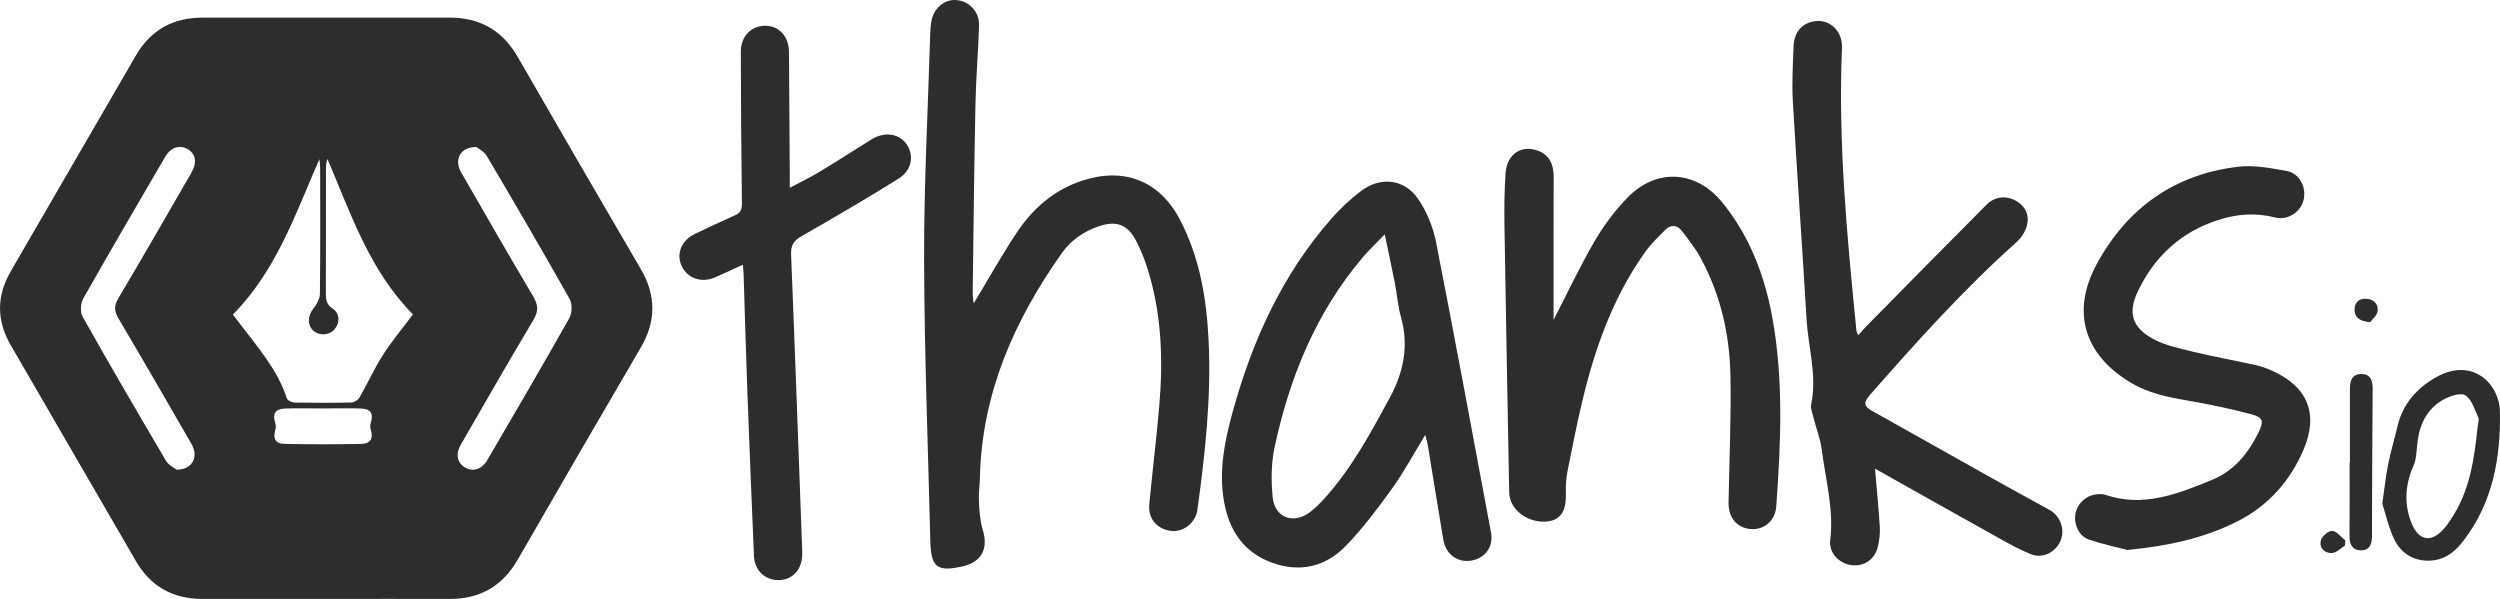 <?xml version="1.0" encoding="UTF-8"?>
<svg id="Layer_2" data-name="Layer 2" xmlns="http://www.w3.org/2000/svg" viewBox="0 0 715.21 171.36">
  <defs>
    <style>
      .cls-1 {
        fill: #2d2d2d;
      }
    </style>
  </defs>
  <g id="Thanks.io">
    <g>
      <path class="cls-1" d="M93.12,171.35c-11.72,0-23.44,0-35.15,0-8.45,0-14.85-3.5-19.12-10.88-11.91-20.59-23.88-41.16-35.8-61.75-4.06-7.02-4.05-14.07,.01-21.08C14.98,57.06,26.94,36.49,38.86,15.9c4.27-7.37,10.67-10.86,19.13-10.86,23.54,.01,47.08,.02,70.62,0,8.73-.01,15.15,3.68,19.52,11.28,11.66,20.26,23.4,40.47,35.19,60.65,4.42,7.56,4.41,14.91-.01,22.47-11.8,20.18-23.54,40.39-35.19,60.65-4.38,7.6-10.81,11.29-19.53,11.26-11.82-.04-23.65,0-35.47,0Zm25.03-81.4c-12.43-12.56-17.81-28.84-24.46-44.47-.36,.94-.44,1.76-.44,2.57,0,12,.01,23.99-.03,35.99,0,1.75,.2,3.06,1.9,4.2,2.15,1.45,2.19,4.17,.53,6.03-1.58,1.77-4.49,1.86-6.17,.18-1.64-1.64-1.38-4.28,.19-6.2,.94-1.15,1.83-2.75,1.85-4.16,.14-12,.09-23.99,.07-35.99,0-.86-.14-1.71-.22-2.57-6.84,15.63-12.27,31.81-24.74,44.47,.6,.78,1.22,1.59,1.84,2.4,5.14,6.81,10.88,13.24,13.61,21.59,.19,.58,1.41,1.15,2.16,1.17,5.43,.1,10.87,.11,16.31-.01,.79-.02,1.89-.72,2.29-1.42,2.33-4.05,4.25-8.34,6.77-12.26,2.57-4.01,5.66-7.7,8.54-11.55Zm-67.63,44.42c4.63-.04,6.35-3.72,4.26-7.35-6.92-12.02-13.86-24.03-20.92-35.97-1.22-2.07-1.26-3.59-.02-5.67,7.06-11.94,13.99-23.96,20.92-35.97,1.71-2.96,1.23-5.45-1.15-6.79-2.23-1.25-4.76-.47-6.32,2.19-7.89,13.51-15.79,27.01-23.49,40.63-.77,1.37-.89,3.89-.14,5.21,7.78,13.81,15.77,27.51,23.82,41.16,.75,1.27,2.38,2.03,3.03,2.56ZM136.29,42.05c-4.68,0-6.45,3.64-4.36,7.27,6.81,11.84,13.62,23.69,20.59,35.44,1.44,2.43,1.6,4.23,.09,6.76-7.06,11.82-13.9,23.76-20.78,35.69-1.59,2.75-1.04,5.2,1.24,6.54,2.22,1.3,4.77,.55,6.33-2.11,7.89-13.51,15.8-27.01,23.48-40.64,.81-1.43,.87-4.08,.07-5.49-7.73-13.72-15.67-27.32-23.68-40.88-.75-1.28-2.36-2.06-2.99-2.59Zm-43.84,74.8c-3.66,0-7.32-.1-10.97,.03-2.76,.1-3.58,1.52-2.74,4.13,.16,.51,.24,1.13,.1,1.63-.85,2.88-.13,4.31,2.73,4.36,7.21,.13,14.42,.13,21.62,0,2.89-.05,3.69-1.51,2.83-4.31-.15-.5-.13-1.13,.03-1.63,.87-2.79,.04-4.12-2.95-4.2-3.55-.1-7.1-.02-10.66-.02Z"/>
      <path class="cls-1" d="M278.55,86.82c4.15-6.88,7.96-13.7,12.27-20.19,4.59-6.92,10.62-12.26,18.76-14.94,11.97-3.94,22.15-.01,27.99,11.16,5.68,10.86,7.63,22.69,8.2,34.73,.77,16.21-1.01,32.29-3.22,48.31-.52,3.74-4.07,6.44-7.57,5.99-3.99-.51-6.58-3.5-6.19-7.6,.89-9.45,2.07-18.86,2.87-28.31,1.14-13.39,.63-26.69-3.53-39.61-.83-2.56-1.87-5.09-3.12-7.48-2.45-4.68-5.63-5.85-10.67-4.14-4.28,1.45-7.91,3.95-10.51,7.6-13.66,19.26-22.91,40.15-23.49,64.19-.06,2.4-.41,4.8-.28,7.18,.14,2.66,.34,5.41,1.11,7.94,1.62,5.33-.34,9.13-5.76,10.37-7.29,1.66-9.08,.3-9.26-7.2-.65-26.9-1.71-53.81-1.78-80.71-.05-21.58,1.12-43.16,1.76-64.73,.03-1.04,.13-2.09,.29-3.11,.58-3.78,3.63-6.48,7.02-6.26,3.81,.24,6.79,3.33,6.66,7.32-.25,7.5-.89,15-1.04,22.5-.37,18.05-.55,36.09-.79,54.14-.01,.93,.18,1.86,.28,2.85Z"/>
      <path class="cls-1" d="M536.42,134.11c.51,6.03,1.04,11.41,1.37,16.81,.11,1.74-.16,3.55-.51,5.27-.78,3.74-3.92,5.95-7.55,5.5-3.58-.44-6.56-3.51-6.13-7.1,1.07-8.89-1.35-17.41-2.44-26.06-.39-3.04-1.58-5.98-2.33-8.98-.33-1.3-.93-2.74-.67-3.96,1.72-8.2-.86-16.14-1.33-24.2-1.23-20.82-2.73-41.62-3.93-62.44-.3-5.2,.02-10.43,.21-15.65,.14-3.9,2.17-6.4,5.41-7.12,4.63-1.04,8.65,2.46,8.44,7.51-1.14,27.09,1.46,53.99,4.13,80.88,.03,.28,.21,.55,.52,1.32,.92-1.01,1.61-1.83,2.36-2.59,11.44-11.6,22.85-23.22,34.35-34.75,2.38-2.39,5.66-2.65,8.36-1.13,2.83,1.59,3.95,4.15,3.18,7.14-.44,1.69-1.57,3.46-2.88,4.63-15.14,13.54-28.69,28.59-42.05,43.83-1.85,2.11-1.73,3.2,.61,4.51,11.58,6.47,23.12,13,34.69,19.47,5.37,3.01,10.77,5.95,16.17,8.92,3,1.65,4.39,5.46,3.15,8.63-1.32,3.35-5.07,5.35-8.43,4.04-3.19-1.25-6.22-2.94-9.22-4.61-11.66-6.49-23.29-13.05-35.44-19.87Z"/>
      <path class="cls-1" d="M407.74,124.43c-3.38,5.51-6.14,10.67-9.53,15.39-4.06,5.65-8.29,11.27-13.11,16.27-5.72,5.94-12.96,7.8-21,4.96-8.37-2.96-12.53-9.39-13.96-17.75-1.49-8.63,.2-17.05,2.47-25.33,5.6-20.44,14.2-39.41,28.35-55.5,2.54-2.88,5.4-5.56,8.47-7.87,5.53-4.16,12.36-3.41,16.27,2.31,2.45,3.58,4.26,7.96,5.1,12.23,5.45,27.71,10.58,55.48,15.76,83.24,.75,4.02-1.68,7.32-5.61,7.99-3.96,.68-7.34-1.76-8.05-6.01-1.51-8.94-2.93-17.9-4.4-26.85-.13-.81-.38-1.61-.75-3.1Zm-11.59-57.39c-2.54,2.64-4.51,4.49-6.25,6.54-13.43,15.82-20.98,34.41-25.27,54.42-.98,4.59-1,9.54-.54,14.24,.59,5.98,6.1,7.89,10.85,4.14,1.31-1.03,2.51-2.21,3.64-3.43,7.99-8.7,13.51-19.03,19.07-29.28,3.87-7.15,5.45-14.79,3.15-22.94-.9-3.19-1.13-6.57-1.77-9.84-.85-4.35-1.8-8.68-2.88-13.84Z"/>
      <path class="cls-1" d="M444.47,91.48c3.79-7.35,7.41-15.06,11.67-22.4,2.59-4.47,5.79-8.74,9.37-12.46,8.28-8.6,19.7-7.96,27.24,1.33,7.75,9.54,12.04,20.73,14.24,32.66,3.32,18,2.47,36.16,1.17,54.28-.3,4.17-3.62,6.82-7.4,6.46-3.91-.37-6.33-3.33-6.25-7.55,.22-12.1,.76-24.2,.54-36.29-.21-11.79-2.81-23.18-8.5-33.66-1.48-2.73-3.43-5.22-5.32-7.7-1.35-1.77-3.15-2.07-4.82-.39-1.98,1.99-4.05,3.96-5.68,6.23-9.32,13.04-14.54,27.83-18.17,43.25-1.53,6.49-2.84,13.04-4.12,19.58-.4,2.02-.53,4.14-.47,6.2,.15,5.41-1.59,7.96-5.86,8.2-5.34,.3-10.26-3.61-10.35-8.29-.47-25.53-.95-51.05-1.36-76.58-.08-4.9-.01-9.82,.31-14.7,.37-5.62,4.6-8.38,9.46-6.47,2.92,1.15,4.32,3.67,4.31,7.24-.04,13.77-.02,27.54-.02,41.06Z"/>
      <path class="cls-1" d="M212.5,75.73c-2.83,1.3-5.35,2.51-7.91,3.62-3.91,1.7-7.92,.31-9.57-3.24-1.65-3.55-.05-7.4,3.86-9.24,3.78-1.78,7.55-3.58,11.37-5.27,1.56-.69,2.02-1.58,2-3.35-.2-14.51-.28-29.02-.31-43.53-.01-4.4,3.1-7.46,7.18-7.35,3.9,.11,6.57,3.14,6.6,7.59,.09,11.59,.15,23.17,.22,34.76,0,1.12,0,2.24,0,4,3.09-1.64,5.79-2.93,8.34-4.47,5.01-3.02,9.94-6.16,14.88-9.28,3.71-2.34,7.86-1.89,10.08,1.13,2.36,3.21,1.7,7.59-2.16,10-9.12,5.68-18.39,11.11-27.72,16.43-2.3,1.31-3.15,2.64-3.04,5.32,1.14,28.14,2.13,56.29,3.17,84.44,.02,.52,.02,1.04,0,1.57-.12,4.2-2.86,7.08-6.76,7.1-3.9,.02-6.85-2.76-7.03-6.87-.67-15.63-1.31-31.27-1.89-46.9-.42-11.36-.73-22.73-1.09-34.09-.02-.69-.12-1.37-.21-2.37Z"/>
      <path class="cls-1" d="M608.61,157.34c-2.94-.77-7.02-1.63-10.95-2.95-2.92-.98-4.45-4.38-3.9-7.44,.52-2.88,3.05-5.24,6.03-5.53,.82-.08,1.73-.13,2.49,.13,10.9,3.73,20.76-.27,30.52-4.25,6.27-2.55,10.38-7.58,13.32-13.56,1.59-3.24,1.36-4.34-2.16-5.26-6.05-1.59-12.19-2.87-18.36-3.93-5.6-.96-11.05-2.1-16.01-5.06-13.33-7.97-17.15-20.3-9.75-33.94,8.73-16.08,22.31-25.76,40.67-27.87,4.45-.51,9.14,.43,13.63,1.22,3.67,.65,5.72,4.58,4.9,8.23-.77,3.44-4.49,6.03-8.17,5.09-5.58-1.43-10.91-1.02-16.33,.73-10.56,3.42-18.03,10.31-22.81,20.12-3.07,6.3-1.91,10.56,4.28,13.91,3.48,1.88,7.58,2.72,11.5,3.67,5.88,1.42,11.85,2.48,17.76,3.79,1.62,.36,3.21,.94,4.73,1.62,10.25,4.55,13.41,12.44,8.95,22.73-3.91,9.01-10.14,15.98-19.01,20.44-9.47,4.76-19.63,6.96-31.32,8.11Z"/>
      <path class="cls-1" d="M681.54,144.07c.63-4.36,.98-7.79,1.65-11.14,.74-3.67,1.82-7.26,2.67-10.91,1.5-6.42,5.49-10.94,11.05-14.09,10.48-5.93,18.14,1.95,18.28,9.78,.25,13.16-2.01,25.97-10.36,36.89-2.13,2.79-4.68,5.11-8.32,5.66-4.8,.72-9.27-1.27-11.48-5.82-1.69-3.48-2.52-7.39-3.5-10.38Zm27.29-22.12c.08-.83,.48-1.8,.18-2.46-1.04-2.27-1.84-5.17-3.69-6.39-1.29-.85-4.4,.17-6.23,1.18-4.6,2.54-6.8,6.85-7.46,11.99-.3,2.36-.25,4.91-1.18,7.01-2.34,5.32-2.71,10.62-.71,15.98,2.14,5.75,6.06,6.24,9.92,1.42,.52-.65,.97-1.35,1.44-2.04,5.48-8.06,6.75-17.33,7.73-26.69Z"/>
      <path class="cls-1" d="M672.28,132.39c0-7.08,0-14.17,0-21.25,0-2.2,.6-4.1,3.17-4.14,2.77-.04,3.35,1.91,3.33,4.26-.09,14.06-.18,28.12-.2,42.18,0,2.32-.74,4.07-3.23,4-2.42-.07-3.22-1.78-3.2-4.12,.07-6.98,.03-13.96,.03-20.94,.03,0,.07,0,.1,0Z"/>
      <path class="cls-1" d="M678.06,92.17c-3.21-.27-4.47-1.49-4.46-3.66,0-1.94,1.23-3.1,3.18-3.05,2.18,.06,3.69,1.42,3.42,3.53-.16,1.27-1.57,2.38-2.13,3.17Z"/>
      <path class="cls-1" d="M670.87,156.08c-1.24,.75-2.45,2.06-3.73,2.13-2.13,.12-3.71-1.52-3.18-3.61,.3-1.18,2.19-2.79,3.27-2.72,1.29,.08,2.48,1.74,3.72,2.72-.03,.49-.06,.99-.08,1.48Z"/>
    </g>
  </g>
</svg>
